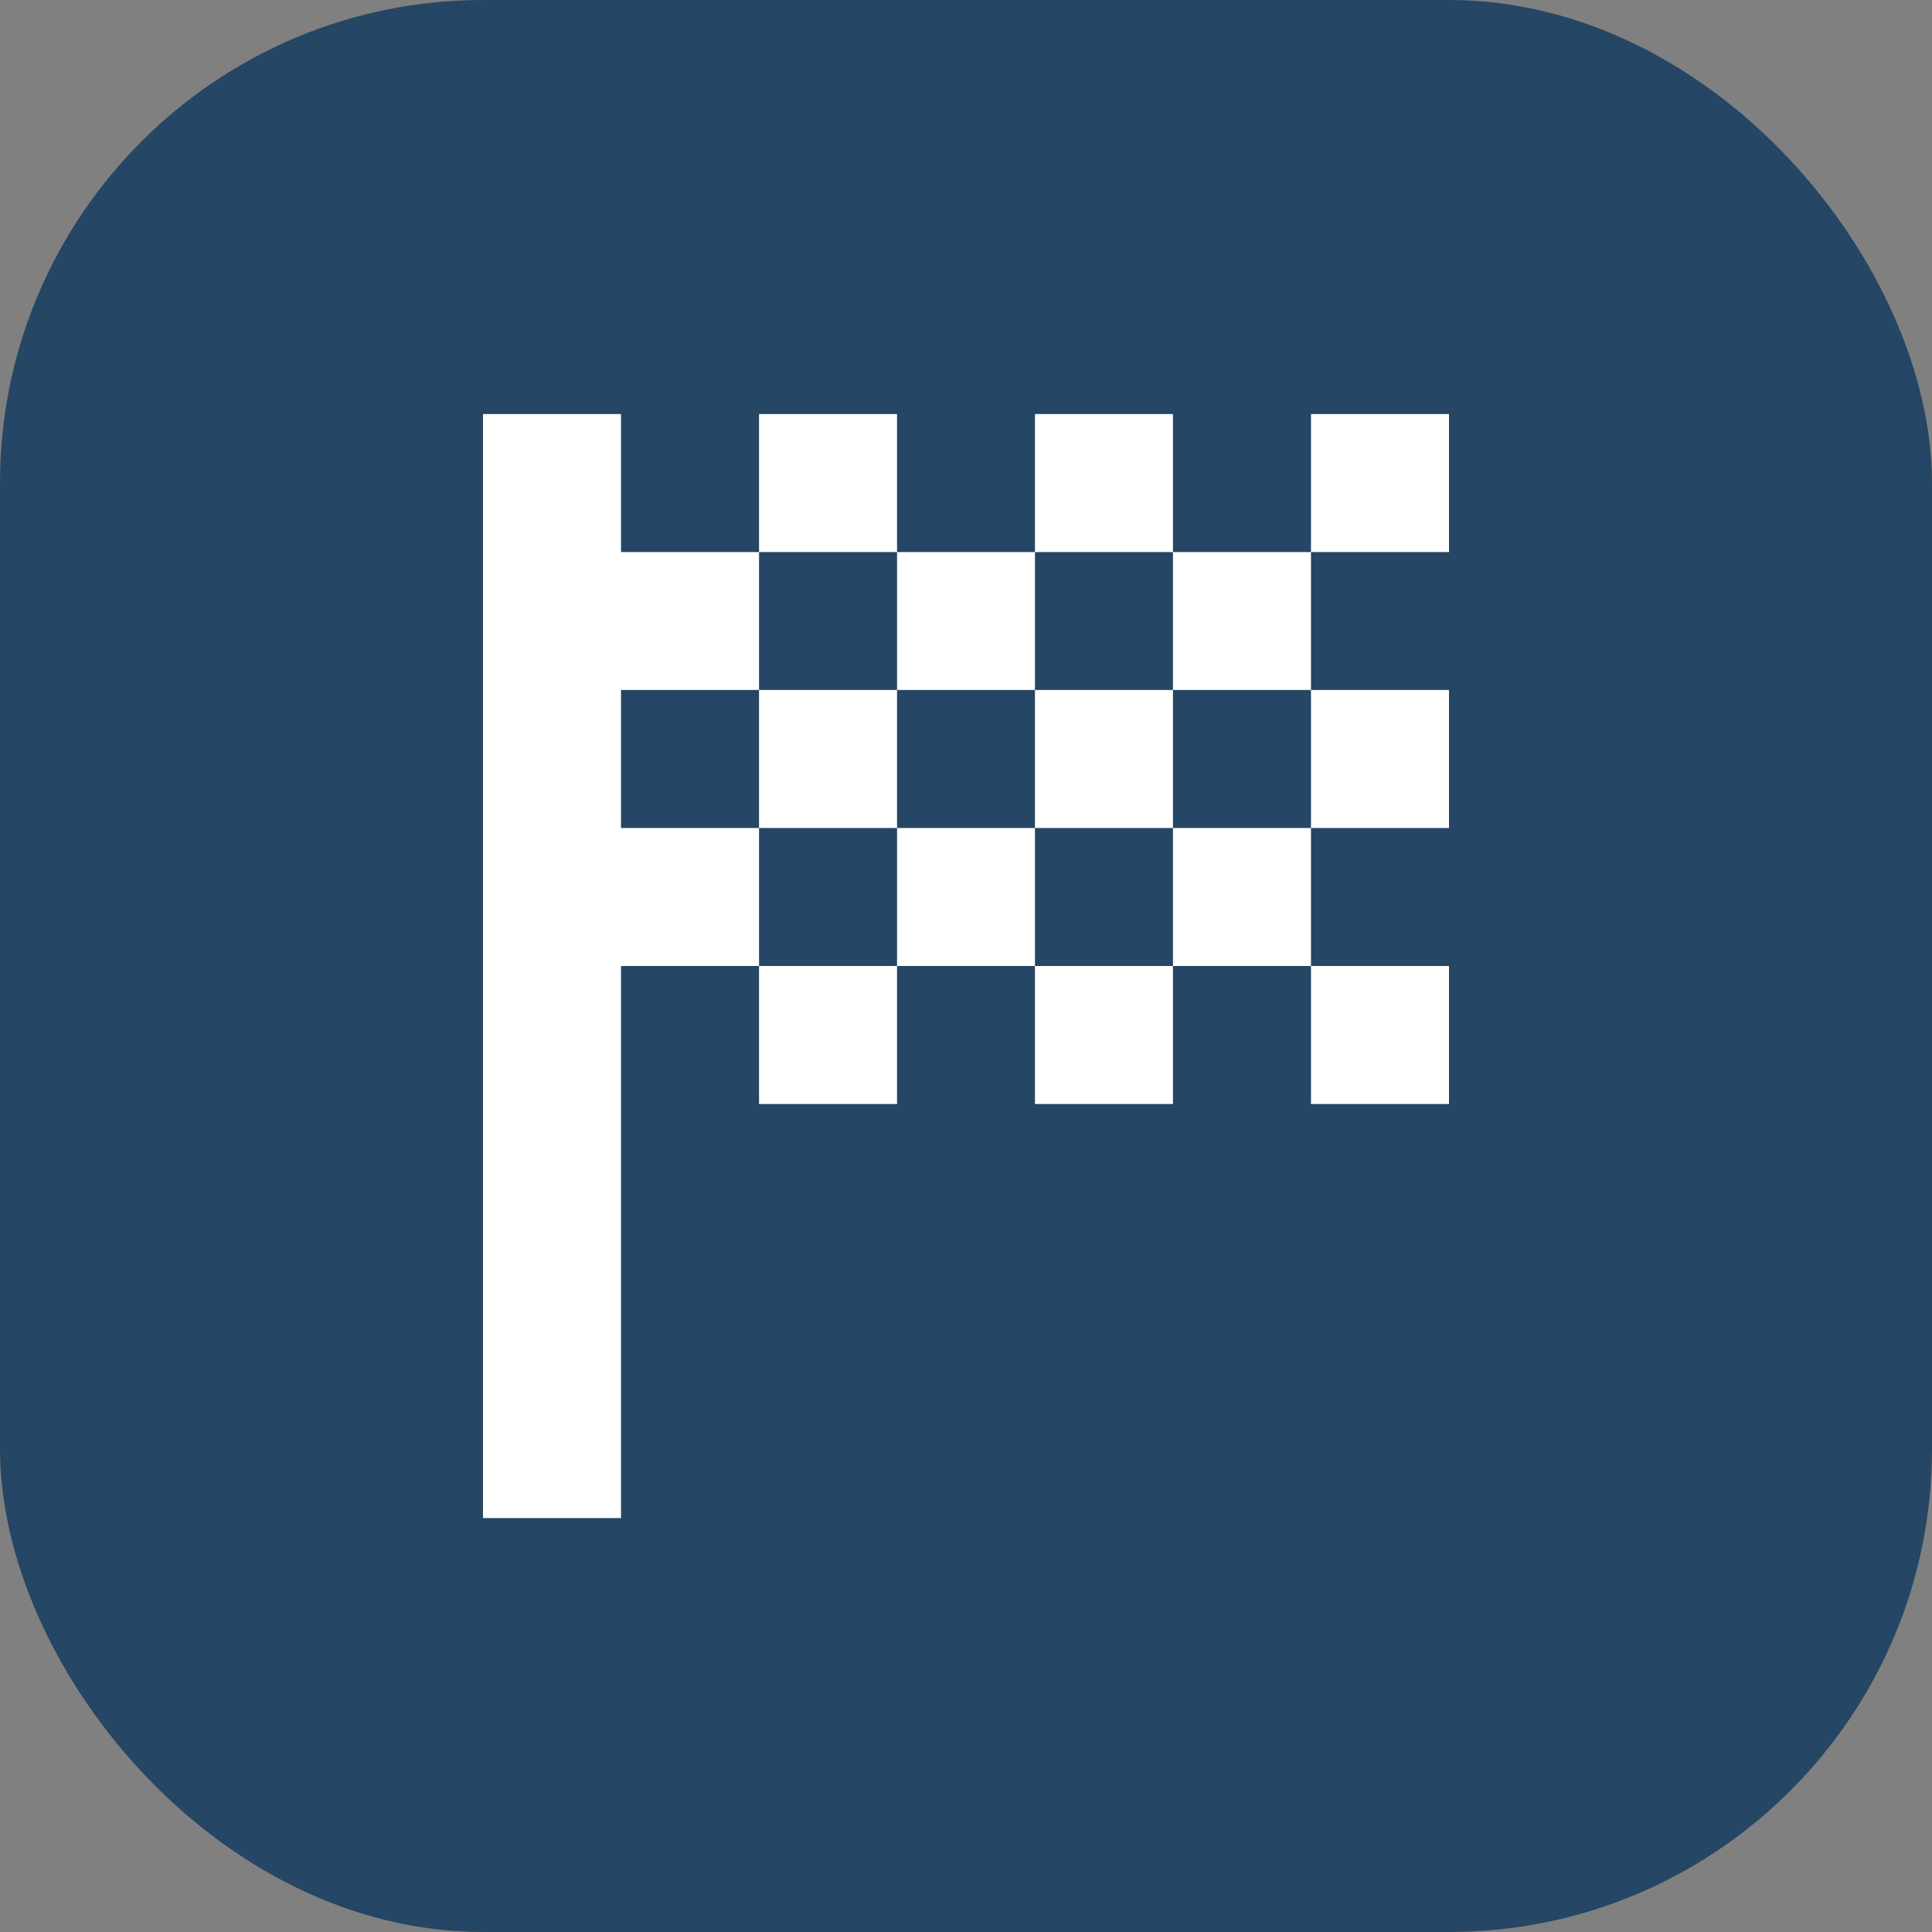 <svg width="16" height="16" viewBox="0 0 16 16" fill="none" xmlns="http://www.w3.org/2000/svg">
<rect x="0" y="0" width="16" height="16" fill="#808080" stroke="none"/>
<rect width="16" height="16" rx="4" fill="#254664"/>
<mask id="mask0_422_2686" style="mask-type:alpha" maskUnits="userSpaceOnUse" x="0" y="0" width="16" height="16">
<rect width="16" height="16" fill="#1C1B1F"/>
</mask>
<g mask="url(#mask0_422_2686)">
<path d="M6.286 4.572H7.429V3.429H6.286V4.572ZM8.571 4.572V3.429H9.714V4.572H8.571ZM6.286 9.143V8H7.429V9.143H6.286ZM10.857 6.857V5.714H12V6.857H10.857ZM10.857 9.143V8H12V9.143H10.857ZM8.571 9.143V8H9.714V9.143H8.571ZM10.857 4.572V3.429H12V4.572H10.857ZM7.429 5.714V4.572H8.571V5.714H7.429ZM4 12.572V3.429H5.143V4.572H6.286V5.714H5.143V6.857H6.286V8H5.143V12.572H4ZM9.714 8V6.857H10.857V8H9.714ZM7.429 8V6.857H8.571V8H7.429ZM6.286 6.857V5.714H7.429V6.857H6.286ZM8.571 6.857V5.714H9.714V6.857H8.571ZM9.714 5.714V4.572H10.857V5.714H9.714Z" fill="white"/>
</g>
</svg>
